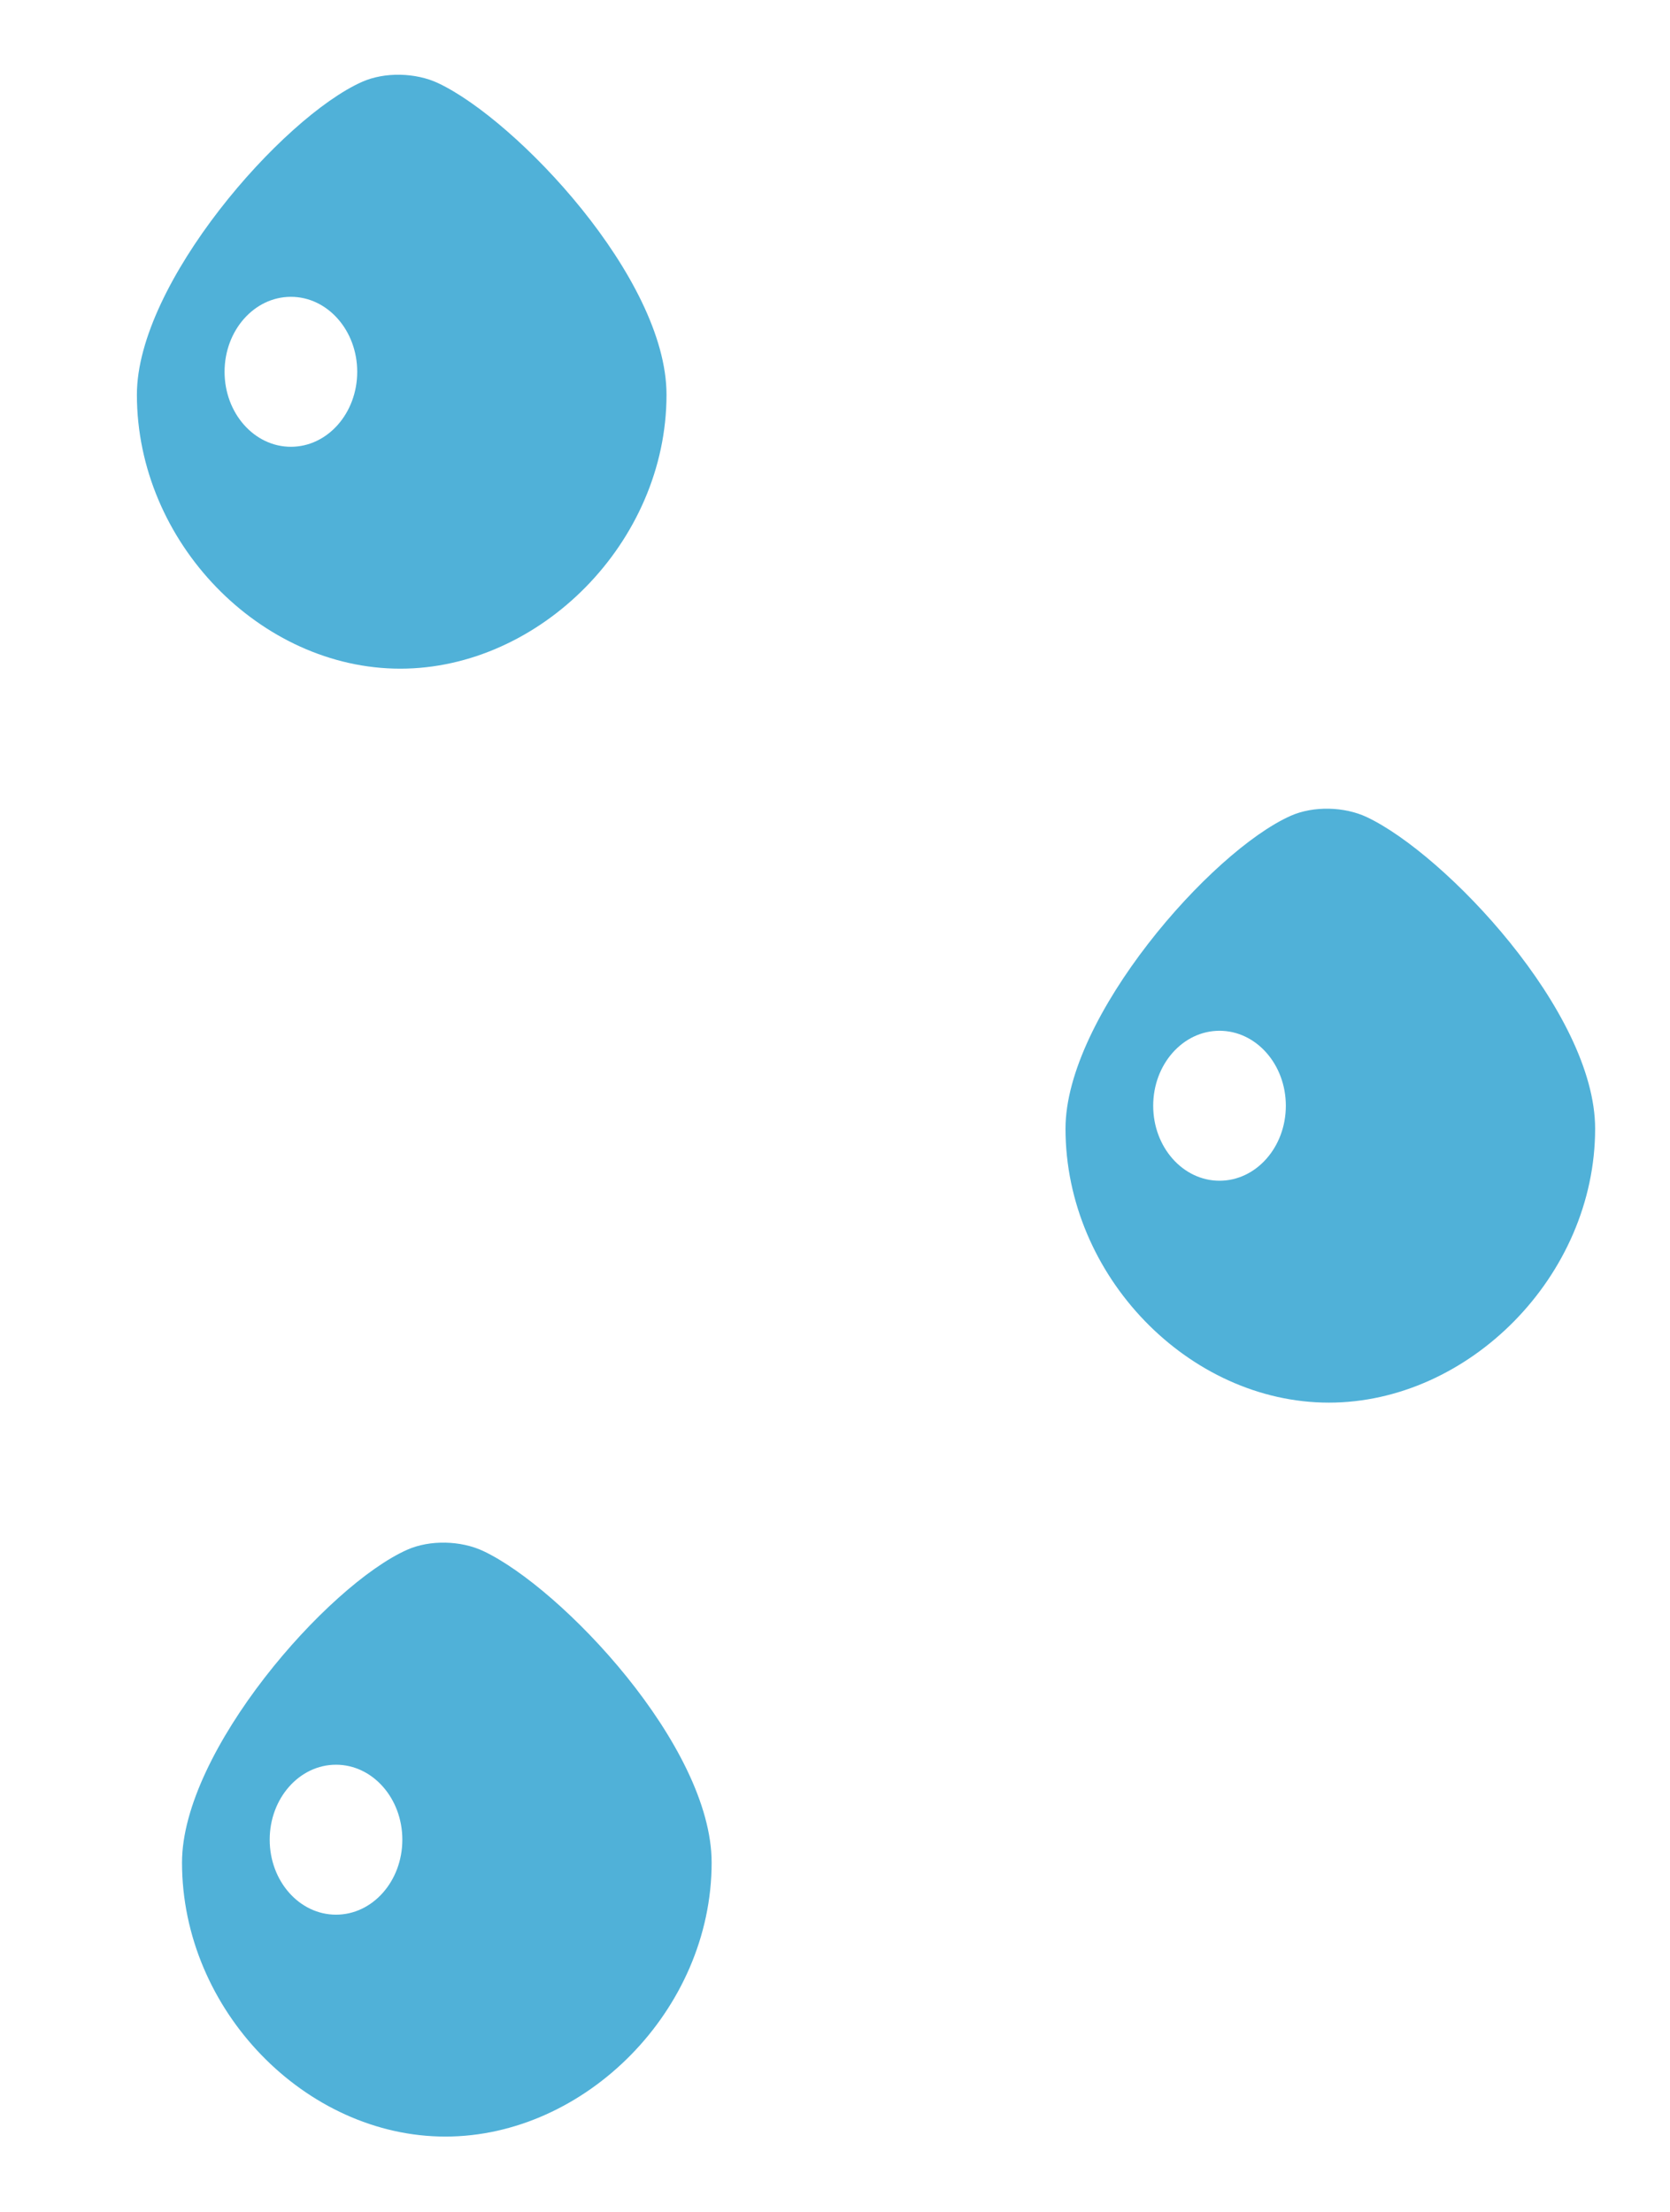 <svg width="450" height="596" viewBox="0 0 450 596" fill="none" xmlns="http://www.w3.org/2000/svg">
<g filter="url(#filter0_dii_23_585)">
<path d="M211.757 481.841C211.757 521.608 177.633 555.658 140.012 555.658C102.392 555.658 69.045 521.608 69.045 481.841C69.045 451.802 108.173 407.158 129.71 397.556C135.819 394.833 144.194 395.049 150.243 397.905C171.344 407.867 211.757 450.413 211.757 481.841Z" fill="#50B1D8"/>
</g>
<g filter="url(#filter1_f_23_585)">
<ellipse cx="90.543" cy="495.671" rx="17.871" ry="20.202" fill="white"/>
</g>
<g filter="url(#filter2_dii_23_585)">
<path d="M449.825 284.095C449.825 323.862 415.702 357.912 378.081 357.912C340.46 357.912 307.113 323.862 307.113 284.095C307.113 254.056 346.241 209.412 367.778 199.81C373.888 197.086 382.262 197.303 388.311 200.159C409.412 210.121 449.825 252.667 449.825 284.095Z" fill="#50B1D8"/>
</g>
<g filter="url(#filter3_f_23_585)">
<ellipse cx="328.612" cy="297.925" rx="17.871" ry="20.202" fill="white"/>
</g>
<g filter="url(#filter4_dii_23_585)">
<path d="M199.599 86.345C199.599 126.112 165.475 160.162 127.854 160.162C90.234 160.162 56.887 126.112 56.887 86.345C56.887 56.306 96.014 11.662 117.551 2.06C123.661 -0.664 132.036 -0.447 138.085 2.409C159.185 12.37 199.599 54.917 199.599 86.345Z" fill="#50B1D8"/>
</g>
<g filter="url(#filter5_f_23_585)">
<ellipse cx="78.385" cy="100.175" rx="17.871" ry="20.202" fill="white"/>
</g>
<defs>
<filter id="filter0_dii_23_585" x="29.045" y="395.633" width="184.713" height="200.027" filterUnits="userSpaceOnUse" color-interpolation-filters="sRGB">
<feFlood flood-opacity="0" result="BackgroundImageFix"/>
<feColorMatrix in="SourceAlpha" type="matrix" values="0 0 0 0 0 0 0 0 0 0 0 0 0 0 0 0 0 0 127 0" result="hardAlpha"/>
<feOffset dx="-20" dy="20"/>
<feGaussianBlur stdDeviation="10"/>
<feComposite in2="hardAlpha" operator="out"/>
<feColorMatrix type="matrix" values="0 0 0 0 0 0 0 0 0 0 0 0 0 0 0 0 0 0 0.25 0"/>
<feBlend mode="normal" in2="BackgroundImageFix" result="effect1_dropShadow_23_585"/>
<feBlend mode="normal" in="SourceGraphic" in2="effect1_dropShadow_23_585" result="shape"/>
<feColorMatrix in="SourceAlpha" type="matrix" values="0 0 0 0 0 0 0 0 0 0 0 0 0 0 0 0 0 0 127 0" result="hardAlpha"/>
<feOffset dx="2"/>
<feGaussianBlur stdDeviation="10"/>
<feComposite in2="hardAlpha" operator="arithmetic" k2="-1" k3="1"/>
<feColorMatrix type="matrix" values="0 0 0 0 0.294 0 0 0 0 0.608 0 0 0 0 0.733 0 0 0 0.7 0"/>
<feBlend mode="normal" in2="shape" result="effect2_innerShadow_23_585"/>
<feColorMatrix in="SourceAlpha" type="matrix" values="0 0 0 0 0 0 0 0 0 0 0 0 0 0 0 0 0 0 127 0" result="hardAlpha"/>
<feOffset dx="-2"/>
<feGaussianBlur stdDeviation="10"/>
<feComposite in2="hardAlpha" operator="arithmetic" k2="-1" k3="1"/>
<feColorMatrix type="matrix" values="0 0 0 0 0.293 0 0 0 0 0.608 0 0 0 0 0.733 0 0 0 0.7 0"/>
<feBlend mode="normal" in2="effect2_innerShadow_23_585" result="effect3_innerShadow_23_585"/>
</filter>
<filter id="filter1_f_23_585" x="12.672" y="415.469" width="155.742" height="160.406" filterUnits="userSpaceOnUse" color-interpolation-filters="sRGB">
<feFlood flood-opacity="0" result="BackgroundImageFix"/>
<feBlend mode="normal" in="SourceGraphic" in2="BackgroundImageFix" result="shape"/>
<feGaussianBlur stdDeviation="30" result="effect1_foregroundBlur_23_585"/>
</filter>
<filter id="filter2_dii_23_585" x="267.113" y="197.887" width="184.713" height="200.027" filterUnits="userSpaceOnUse" color-interpolation-filters="sRGB">
<feFlood flood-opacity="0" result="BackgroundImageFix"/>
<feColorMatrix in="SourceAlpha" type="matrix" values="0 0 0 0 0 0 0 0 0 0 0 0 0 0 0 0 0 0 127 0" result="hardAlpha"/>
<feOffset dx="-20" dy="20"/>
<feGaussianBlur stdDeviation="10"/>
<feComposite in2="hardAlpha" operator="out"/>
<feColorMatrix type="matrix" values="0 0 0 0 0 0 0 0 0 0 0 0 0 0 0 0 0 0 0.25 0"/>
<feBlend mode="normal" in2="BackgroundImageFix" result="effect1_dropShadow_23_585"/>
<feBlend mode="normal" in="SourceGraphic" in2="effect1_dropShadow_23_585" result="shape"/>
<feColorMatrix in="SourceAlpha" type="matrix" values="0 0 0 0 0 0 0 0 0 0 0 0 0 0 0 0 0 0 127 0" result="hardAlpha"/>
<feOffset dx="2"/>
<feGaussianBlur stdDeviation="10"/>
<feComposite in2="hardAlpha" operator="arithmetic" k2="-1" k3="1"/>
<feColorMatrix type="matrix" values="0 0 0 0 0.294 0 0 0 0 0.608 0 0 0 0 0.733 0 0 0 0.7 0"/>
<feBlend mode="normal" in2="shape" result="effect2_innerShadow_23_585"/>
<feColorMatrix in="SourceAlpha" type="matrix" values="0 0 0 0 0 0 0 0 0 0 0 0 0 0 0 0 0 0 127 0" result="hardAlpha"/>
<feOffset dx="-2"/>
<feGaussianBlur stdDeviation="10"/>
<feComposite in2="hardAlpha" operator="arithmetic" k2="-1" k3="1"/>
<feColorMatrix type="matrix" values="0 0 0 0 0.293 0 0 0 0 0.608 0 0 0 0 0.733 0 0 0 0.7 0"/>
<feBlend mode="normal" in2="effect2_innerShadow_23_585" result="effect3_innerShadow_23_585"/>
</filter>
<filter id="filter3_f_23_585" x="250.74" y="217.723" width="155.742" height="160.406" filterUnits="userSpaceOnUse" color-interpolation-filters="sRGB">
<feFlood flood-opacity="0" result="BackgroundImageFix"/>
<feBlend mode="normal" in="SourceGraphic" in2="BackgroundImageFix" result="shape"/>
<feGaussianBlur stdDeviation="30" result="effect1_foregroundBlur_23_585"/>
</filter>
<filter id="filter4_dii_23_585" x="16.887" y="0.137" width="184.713" height="200.027" filterUnits="userSpaceOnUse" color-interpolation-filters="sRGB">
<feFlood flood-opacity="0" result="BackgroundImageFix"/>
<feColorMatrix in="SourceAlpha" type="matrix" values="0 0 0 0 0 0 0 0 0 0 0 0 0 0 0 0 0 0 127 0" result="hardAlpha"/>
<feOffset dx="-20" dy="20"/>
<feGaussianBlur stdDeviation="10"/>
<feComposite in2="hardAlpha" operator="out"/>
<feColorMatrix type="matrix" values="0 0 0 0 0 0 0 0 0 0 0 0 0 0 0 0 0 0 0.25 0"/>
<feBlend mode="normal" in2="BackgroundImageFix" result="effect1_dropShadow_23_585"/>
<feBlend mode="normal" in="SourceGraphic" in2="effect1_dropShadow_23_585" result="shape"/>
<feColorMatrix in="SourceAlpha" type="matrix" values="0 0 0 0 0 0 0 0 0 0 0 0 0 0 0 0 0 0 127 0" result="hardAlpha"/>
<feOffset dx="2"/>
<feGaussianBlur stdDeviation="10"/>
<feComposite in2="hardAlpha" operator="arithmetic" k2="-1" k3="1"/>
<feColorMatrix type="matrix" values="0 0 0 0 0.294 0 0 0 0 0.608 0 0 0 0 0.733 0 0 0 0.7 0"/>
<feBlend mode="normal" in2="shape" result="effect2_innerShadow_23_585"/>
<feColorMatrix in="SourceAlpha" type="matrix" values="0 0 0 0 0 0 0 0 0 0 0 0 0 0 0 0 0 0 127 0" result="hardAlpha"/>
<feOffset dx="-2"/>
<feGaussianBlur stdDeviation="10"/>
<feComposite in2="hardAlpha" operator="arithmetic" k2="-1" k3="1"/>
<feColorMatrix type="matrix" values="0 0 0 0 0.293 0 0 0 0 0.608 0 0 0 0 0.733 0 0 0 0.7 0"/>
<feBlend mode="normal" in2="effect2_innerShadow_23_585" result="effect3_innerShadow_23_585"/>
</filter>
<filter id="filter5_f_23_585" x="0.514" y="19.973" width="155.742" height="160.406" filterUnits="userSpaceOnUse" color-interpolation-filters="sRGB">
<feFlood flood-opacity="0" result="BackgroundImageFix"/>
<feBlend mode="normal" in="SourceGraphic" in2="BackgroundImageFix" result="shape"/>
<feGaussianBlur stdDeviation="30" result="effect1_foregroundBlur_23_585"/>
</filter>
</defs>
</svg>
